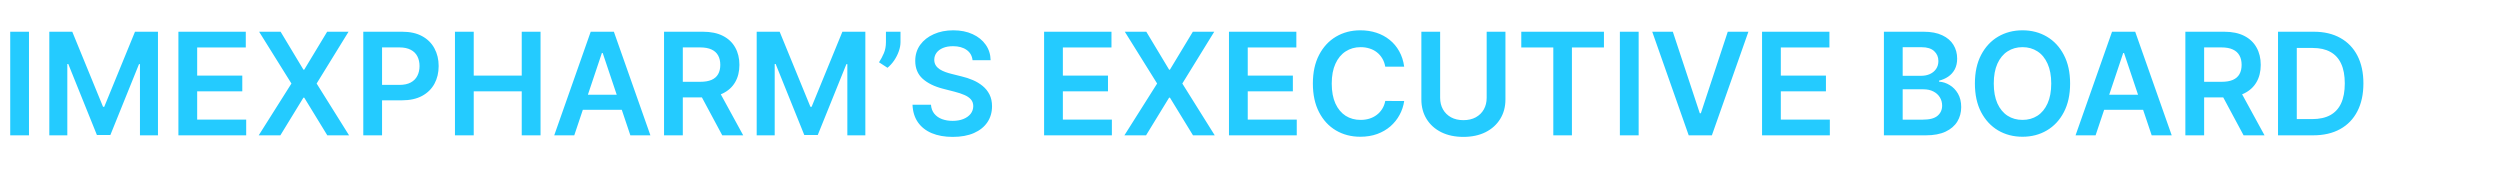 <svg width="100%" viewBox="0 0 351 24" fill="none" xmlns="http://www.w3.org/2000/svg">
<path d="M4.07 4.455V19H1.435V4.455H4.07ZM6.923 4.455H10.147L14.466 14.994H14.636L18.954 4.455H22.179V19H19.65V9.007H19.515L15.495 18.957H13.606L9.586 8.986H9.451V19H6.923V4.455ZM25.048 19V4.455H34.508V6.663H27.683V10.612H34.018V12.821H27.683V16.791H34.565V19H25.048ZM39.398 4.455L42.601 9.781H42.715L45.932 4.455H48.936L44.455 11.727L49.008 19H45.953L42.715 13.709H42.601L39.363 19H36.323L40.918 11.727L36.38 4.455H39.398ZM51.005 19V4.455H56.459C57.577 4.455 58.514 4.663 59.272 5.08C60.034 5.496 60.61 6.069 60.998 6.798C61.391 7.523 61.587 8.347 61.587 9.27C61.587 10.203 61.391 11.031 60.998 11.756C60.605 12.48 60.025 13.051 59.258 13.467C58.491 13.879 57.546 14.085 56.424 14.085H52.809V11.919H56.069C56.722 11.919 57.257 11.805 57.674 11.578C58.091 11.351 58.398 11.038 58.597 10.641C58.801 10.243 58.903 9.786 58.903 9.27C58.903 8.754 58.801 8.299 58.597 7.906C58.398 7.513 58.088 7.208 57.667 6.99C57.25 6.768 56.713 6.656 56.055 6.656H53.64V19H51.005ZM63.876 19V4.455H66.511V10.612H73.251V4.455H75.893V19H73.251V12.821H66.511V19H63.876ZM80.627 19H77.814L82.935 4.455H86.188L91.316 19H88.503L84.618 7.438H84.505L80.627 19ZM80.719 13.297H88.39V15.413H80.719V13.297ZM93.231 19V4.455H98.686C99.803 4.455 100.741 4.649 101.499 5.037C102.261 5.425 102.836 5.97 103.224 6.67C103.617 7.366 103.814 8.178 103.814 9.107C103.814 10.039 103.615 10.849 103.217 11.536C102.824 12.217 102.244 12.745 101.477 13.119C100.71 13.489 99.768 13.673 98.651 13.673H94.766V11.486H98.296C98.949 11.486 99.484 11.396 99.901 11.216C100.317 11.031 100.625 10.764 100.824 10.413C101.027 10.058 101.129 9.623 101.129 9.107C101.129 8.59 101.027 8.15 100.824 7.786C100.62 7.416 100.31 7.137 99.894 6.947C99.477 6.753 98.939 6.656 98.281 6.656H95.867V19H93.231ZM100.746 12.409L104.347 19H101.406L97.869 12.409H100.746ZM106.239 4.455H109.464L113.782 14.994H113.952L118.271 4.455H121.495V19H118.967V9.007H118.832L114.812 18.957H112.923L108.903 8.986H108.768V19H106.239V4.455ZM126.431 4.455V5.903C126.431 6.32 126.351 6.753 126.19 7.203C126.033 7.648 125.818 8.074 125.543 8.482C125.269 8.884 124.956 9.23 124.606 9.518L123.413 8.744C123.673 8.351 123.9 7.928 124.094 7.473C124.289 7.014 124.386 6.495 124.386 5.918V4.455H126.431ZM136.547 8.453C136.48 7.833 136.201 7.35 135.708 7.004C135.221 6.659 134.586 6.486 133.805 6.486C133.256 6.486 132.785 6.569 132.392 6.734C131.999 6.9 131.698 7.125 131.49 7.409C131.281 7.693 131.175 8.018 131.17 8.382C131.17 8.685 131.239 8.948 131.376 9.17C131.518 9.393 131.71 9.582 131.951 9.739C132.193 9.89 132.46 10.018 132.754 10.122C133.047 10.226 133.343 10.314 133.642 10.385L135.005 10.726C135.555 10.854 136.083 11.027 136.589 11.244C137.1 11.462 137.557 11.737 137.96 12.068C138.367 12.4 138.689 12.8 138.926 13.268C139.163 13.737 139.281 14.287 139.281 14.916C139.281 15.768 139.063 16.519 138.627 17.168C138.192 17.812 137.562 18.316 136.738 18.68C135.919 19.04 134.927 19.22 133.762 19.22C132.631 19.22 131.648 19.045 130.815 18.695C129.986 18.344 129.338 17.833 128.869 17.16C128.405 16.488 128.154 15.669 128.116 14.703H130.708C130.746 15.21 130.903 15.631 131.177 15.967C131.452 16.303 131.809 16.555 132.25 16.72C132.695 16.886 133.192 16.969 133.741 16.969C134.314 16.969 134.816 16.884 135.247 16.713C135.682 16.538 136.023 16.296 136.27 15.989C136.516 15.676 136.641 15.312 136.646 14.895C136.641 14.516 136.53 14.204 136.312 13.957C136.094 13.706 135.789 13.498 135.396 13.332C135.008 13.162 134.553 13.01 134.032 12.878L132.377 12.452C131.18 12.144 130.233 11.678 129.537 11.053C128.845 10.423 128.5 9.587 128.5 8.545C128.5 7.688 128.732 6.938 129.196 6.294C129.664 5.65 130.301 5.151 131.106 4.795C131.911 4.436 132.823 4.256 133.841 4.256C134.873 4.256 135.777 4.436 136.554 4.795C137.335 5.151 137.948 5.645 138.393 6.28C138.838 6.91 139.068 7.634 139.082 8.453H136.547ZM146.591 19V4.455H156.051V6.663H149.226V10.612H155.561V12.821H149.226V16.791H156.108V19H146.591ZM160.941 4.455L164.144 9.781H164.258L167.475 4.455H170.479L165.998 11.727L170.55 19H167.496L164.258 13.709H164.144L160.906 19H157.866L162.461 11.727L157.923 4.455H160.941ZM172.548 19V4.455H182.008V6.663H175.183V10.612H181.518V12.821H175.183V16.791H182.065V19H172.548ZM197.147 9.362H194.49C194.415 8.927 194.275 8.541 194.071 8.205C193.868 7.864 193.614 7.575 193.311 7.338C193.008 7.101 192.663 6.924 192.275 6.805C191.891 6.682 191.477 6.621 191.032 6.621C190.241 6.621 189.54 6.82 188.929 7.217C188.319 7.61 187.84 8.188 187.495 8.95C187.149 9.708 186.976 10.633 186.976 11.727C186.976 12.84 187.149 13.777 187.495 14.54C187.845 15.297 188.323 15.87 188.929 16.259C189.54 16.642 190.239 16.834 191.025 16.834C191.46 16.834 191.867 16.777 192.246 16.663C192.63 16.545 192.973 16.372 193.276 16.145C193.584 15.918 193.842 15.638 194.05 15.307C194.263 14.975 194.41 14.597 194.49 14.171L197.147 14.185C197.047 14.876 196.832 15.525 196.5 16.131C196.174 16.737 195.745 17.272 195.215 17.736C194.685 18.195 194.064 18.555 193.354 18.815C192.644 19.071 191.855 19.199 190.989 19.199C189.711 19.199 188.569 18.903 187.566 18.311C186.562 17.719 185.771 16.865 185.194 15.747C184.616 14.63 184.327 13.29 184.327 11.727C184.327 10.16 184.618 8.82 185.201 7.707C185.783 6.59 186.576 5.735 187.58 5.143C188.584 4.552 189.72 4.256 190.989 4.256C191.799 4.256 192.551 4.369 193.248 4.597C193.944 4.824 194.564 5.158 195.108 5.598C195.653 6.034 196.1 6.569 196.451 7.203C196.806 7.833 197.038 8.553 197.147 9.362ZM208.729 4.455H211.364V13.957C211.364 14.999 211.117 15.915 210.625 16.706C210.137 17.497 209.451 18.115 208.565 18.56C207.68 19 206.645 19.22 205.462 19.22C204.273 19.22 203.236 19 202.351 18.56C201.465 18.115 200.779 17.497 200.291 16.706C199.804 15.915 199.56 14.999 199.56 13.957V4.455H202.195V13.737C202.195 14.343 202.327 14.883 202.592 15.357C202.862 15.83 203.241 16.202 203.729 16.472C204.216 16.737 204.794 16.869 205.462 16.869C206.129 16.869 206.707 16.737 207.195 16.472C207.687 16.202 208.066 15.83 208.331 15.357C208.596 14.883 208.729 14.343 208.729 13.737V4.455ZM213.588 6.663V4.455H225.194V6.663H220.698V19H218.084V6.663H213.588ZM230.066 4.455V19H227.431V4.455H230.066ZM234.865 4.455L238.651 15.903H238.8L242.578 4.455H245.476L240.348 19H237.095L231.974 4.455H234.865ZM247.392 19V4.455H256.852V6.663H250.027V10.612H256.362V12.821H250.027V16.791H256.909V19H247.392ZM264.501 19V4.455H270.069C271.12 4.455 271.994 4.62 272.69 4.952C273.391 5.278 273.914 5.726 274.26 6.294C274.61 6.862 274.785 7.506 274.785 8.226C274.785 8.818 274.672 9.324 274.444 9.746C274.217 10.162 273.912 10.501 273.528 10.761C273.145 11.022 272.716 11.209 272.243 11.322V11.464C272.759 11.493 273.253 11.652 273.727 11.94C274.205 12.224 274.596 12.627 274.899 13.148C275.202 13.669 275.353 14.298 275.353 15.037C275.353 15.79 275.171 16.467 274.806 17.068C274.442 17.665 273.893 18.136 273.159 18.482C272.425 18.827 271.502 19 270.389 19H264.501ZM267.136 16.798H269.97C270.926 16.798 271.615 16.616 272.037 16.251C272.463 15.882 272.676 15.409 272.676 14.831C272.676 14.4 272.569 14.012 272.356 13.666C272.143 13.316 271.84 13.041 271.447 12.842C271.054 12.639 270.585 12.537 270.041 12.537H267.136V16.798ZM267.136 10.641H269.743C270.197 10.641 270.607 10.558 270.971 10.392C271.336 10.222 271.622 9.982 271.831 9.675C272.044 9.362 272.15 8.993 272.15 8.567C272.15 8.003 271.951 7.539 271.554 7.175C271.161 6.81 270.576 6.628 269.799 6.628H267.136V10.641ZM290.643 11.727C290.643 13.294 290.349 14.637 289.762 15.754C289.18 16.867 288.384 17.719 287.376 18.311C286.372 18.903 285.233 19.199 283.96 19.199C282.686 19.199 281.545 18.903 280.536 18.311C279.532 17.715 278.737 16.86 278.15 15.747C277.567 14.63 277.276 13.29 277.276 11.727C277.276 10.16 277.567 8.82 278.15 7.707C278.737 6.59 279.532 5.735 280.536 5.143C281.545 4.552 282.686 4.256 283.96 4.256C285.233 4.256 286.372 4.552 287.376 5.143C288.384 5.735 289.18 6.59 289.762 7.707C290.349 8.82 290.643 10.16 290.643 11.727ZM287.994 11.727C287.994 10.624 287.821 9.694 287.475 8.936C287.134 8.174 286.661 7.598 286.055 7.21C285.449 6.817 284.75 6.621 283.96 6.621C283.169 6.621 282.47 6.817 281.864 7.21C281.258 7.598 280.782 8.174 280.437 8.936C280.096 9.694 279.925 10.624 279.925 11.727C279.925 12.831 280.096 13.763 280.437 14.526C280.782 15.283 281.258 15.858 281.864 16.251C282.47 16.64 283.169 16.834 283.96 16.834C284.75 16.834 285.449 16.64 286.055 16.251C286.661 15.858 287.134 15.283 287.475 14.526C287.821 13.763 287.994 12.831 287.994 11.727ZM294.221 19H291.408L296.529 4.455H299.782L304.909 19H302.097L298.212 7.438H298.098L294.221 19ZM294.313 13.297H301.983V15.413H294.313V13.297ZM306.825 19V4.455H312.28C313.397 4.455 314.335 4.649 315.092 5.037C315.855 5.425 316.43 5.97 316.818 6.67C317.211 7.366 317.408 8.178 317.408 9.107C317.408 10.039 317.209 10.849 316.811 11.536C316.418 12.217 315.838 12.745 315.071 13.119C314.304 13.489 313.362 13.673 312.244 13.673H308.359V11.486H311.889C312.543 11.486 313.078 11.396 313.494 11.216C313.911 11.031 314.219 10.764 314.418 10.413C314.621 10.058 314.723 9.623 314.723 9.107C314.723 8.59 314.621 8.15 314.418 7.786C314.214 7.416 313.904 7.137 313.487 6.947C313.071 6.753 312.533 6.656 311.875 6.656H309.46V19H306.825ZM314.339 12.409L317.94 19H315L311.463 12.409H314.339ZM324.762 19H319.833V4.455H324.862C326.306 4.455 327.546 4.746 328.583 5.328C329.625 5.906 330.425 6.737 330.984 7.821C331.542 8.905 331.822 10.203 331.822 11.713C331.822 13.228 331.54 14.53 330.977 15.619C330.418 16.708 329.611 17.544 328.555 18.126C327.504 18.709 326.239 19 324.762 19ZM322.468 16.72H324.634C325.647 16.72 326.493 16.535 327.17 16.166C327.847 15.792 328.356 15.236 328.697 14.497C329.038 13.754 329.208 12.826 329.208 11.713C329.208 10.6 329.038 9.677 328.697 8.943C328.356 8.205 327.852 7.653 327.184 7.288C326.521 6.919 325.697 6.734 324.712 6.734H322.468V16.72Z" fill="#24CBFF"/>
</svg>
